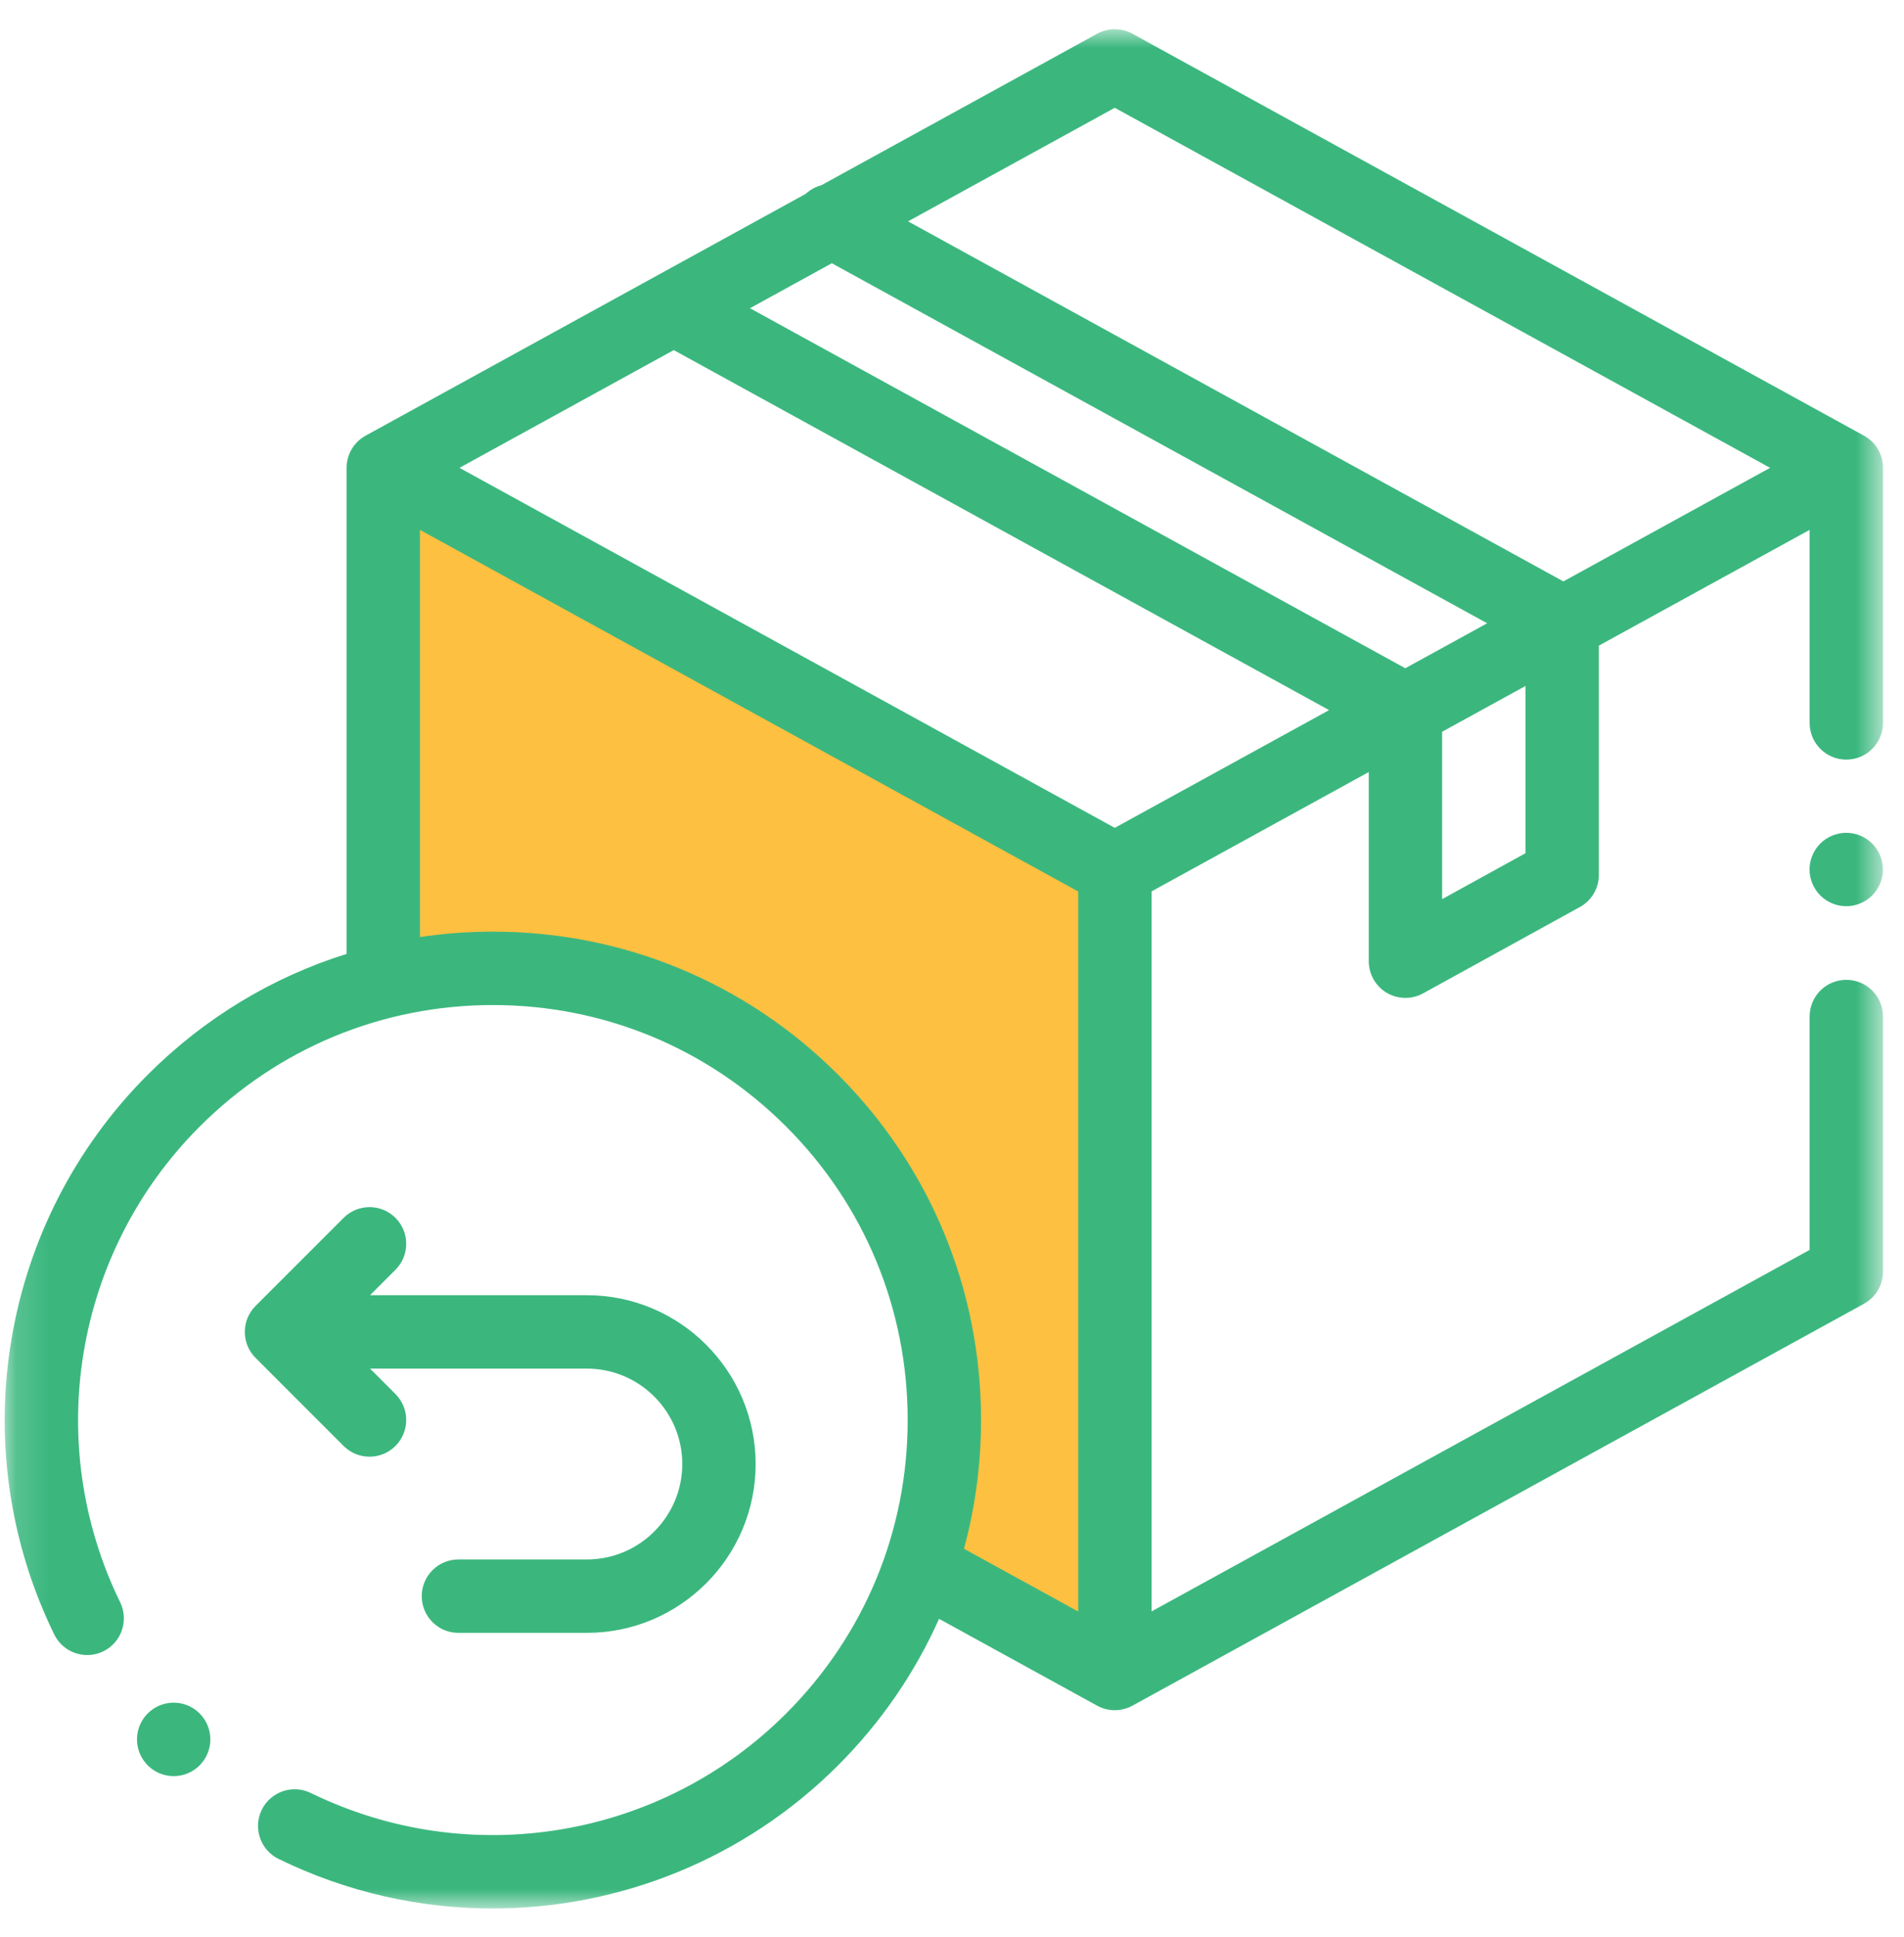 <svg width="60" height="61" viewBox="0 0 60 61" fill="none" xmlns="http://www.w3.org/2000/svg">
<mask id="mask0_6511_1880" style="mask-type:luminance" maskUnits="userSpaceOnUse" x="0" y="0" width="60" height="61">
<path d="M59.338 0.92H0.148V60.109H59.338V0.92Z" fill="white"/>
</mask>
<g mask="url(#mask0_6511_1880)">
<path d="M11.93 15.063V30.92C14.93 29.92 22.301 29.72 27.787 36.92C29.073 39.634 31.13 45.92 29.073 49.349L35.072 52.777V27.063L11.93 15.063Z" fill="#FDC040"/>
<path d="M58.738 13.722L35.686 1.063C35.339 0.873 34.919 0.873 34.573 1.063L25.884 5.834C25.701 5.883 25.53 5.975 25.388 6.107L11.521 13.722C11.152 13.924 10.922 14.313 10.922 14.735V30.044C8.583 30.776 6.439 32.066 4.656 33.849C0.011 38.494 -1.174 45.58 1.709 51.479C1.989 52.053 2.681 52.291 3.255 52.011C3.829 51.73 4.066 51.038 3.786 50.464C1.337 45.451 2.344 39.431 6.291 35.484C8.76 33.015 12.042 31.655 15.533 31.655C19.024 31.655 22.306 33.015 24.775 35.484C27.244 37.952 28.603 41.234 28.603 44.725C28.603 48.216 27.244 51.498 24.775 53.967C20.827 57.915 14.807 58.922 9.794 56.472C9.221 56.192 8.528 56.43 8.248 57.003C7.968 57.577 8.205 58.269 8.779 58.549C10.928 59.6 13.234 60.11 15.523 60.11C19.517 60.11 23.457 58.555 26.41 55.602C27.764 54.248 28.834 52.685 29.592 50.987L34.573 53.722C34.746 53.817 34.938 53.865 35.129 53.865C35.321 53.865 35.513 53.817 35.686 53.722L58.738 41.064C59.108 40.861 59.338 40.473 59.338 40.051V32.017C59.338 31.378 58.82 30.861 58.181 30.861C57.543 30.861 57.026 31.378 57.026 32.017V39.367L36.289 50.753V28.075L43.133 24.317V30.274C43.133 30.683 43.349 31.062 43.7 31.27C43.882 31.377 44.085 31.43 44.289 31.43C44.48 31.43 44.672 31.383 44.846 31.287L49.786 28.568C50.155 28.365 50.384 27.977 50.384 27.556V20.335L57.026 16.689V22.769C57.026 23.408 57.543 23.925 58.181 23.925C58.82 23.925 59.338 23.408 59.338 22.769V14.735C59.338 14.313 59.108 13.924 58.738 13.722ZM35.129 3.395L55.78 14.735L49.266 18.312L28.615 6.972L35.129 3.395ZM35.129 26.074L14.479 14.735L21.232 11.027L41.883 22.366L35.129 26.074ZM44.284 21.047L23.634 9.708L26.213 8.291L46.864 19.631L44.284 21.047ZM26.41 33.849C23.504 30.944 19.642 29.343 15.533 29.343C14.756 29.343 13.988 29.401 13.234 29.513V16.689L33.977 28.079V50.757L30.377 48.78C30.732 47.475 30.915 46.114 30.915 44.725C30.915 40.617 29.315 36.754 26.41 33.849ZM48.073 26.872L45.445 28.319V23.048L48.073 21.605V26.872Z" fill="#3BB77E"/>
<path d="M58.179 26.23C57.876 26.23 57.577 26.354 57.362 26.569C57.147 26.784 57.023 27.082 57.023 27.387C57.023 27.69 57.147 27.988 57.362 28.203C57.577 28.419 57.876 28.542 58.179 28.542C58.483 28.542 58.782 28.419 58.997 28.203C59.212 27.988 59.336 27.69 59.336 27.387C59.336 27.082 59.212 26.784 58.997 26.569C58.782 26.354 58.483 26.23 58.179 26.23Z" fill="#3BB77E"/>
<path d="M11.645 45.88C11.941 45.88 12.237 45.767 12.462 45.542C12.914 45.09 12.914 44.358 12.462 43.907L11.662 43.106H18.494C20.151 43.106 21.5 44.454 21.5 46.111C21.5 47.769 20.151 49.117 18.494 49.117H14.446C13.807 49.117 13.29 49.635 13.29 50.273C13.29 50.911 13.807 51.429 14.446 51.429H18.494C21.426 51.429 23.812 49.044 23.812 46.111C23.812 43.179 21.426 40.794 18.494 40.794H11.662L12.462 39.993C12.914 39.541 12.914 38.809 12.462 38.358C12.011 37.907 11.279 37.907 10.828 38.358L8.053 41.132C7.602 41.584 7.602 42.316 8.053 42.768L10.828 45.542C11.053 45.767 11.349 45.88 11.645 45.88Z" fill="#3BB77E"/>
<path d="M5.473 55.941C5.144 55.941 4.818 55.802 4.59 55.53L4.588 55.528C4.177 55.039 4.24 54.31 4.729 53.899C5.217 53.488 5.946 53.551 6.357 54.039C6.768 54.529 6.706 55.259 6.217 55.67C6 55.852 5.736 55.941 5.473 55.941Z" fill="#3BB77E"/>
</g>
</svg>
